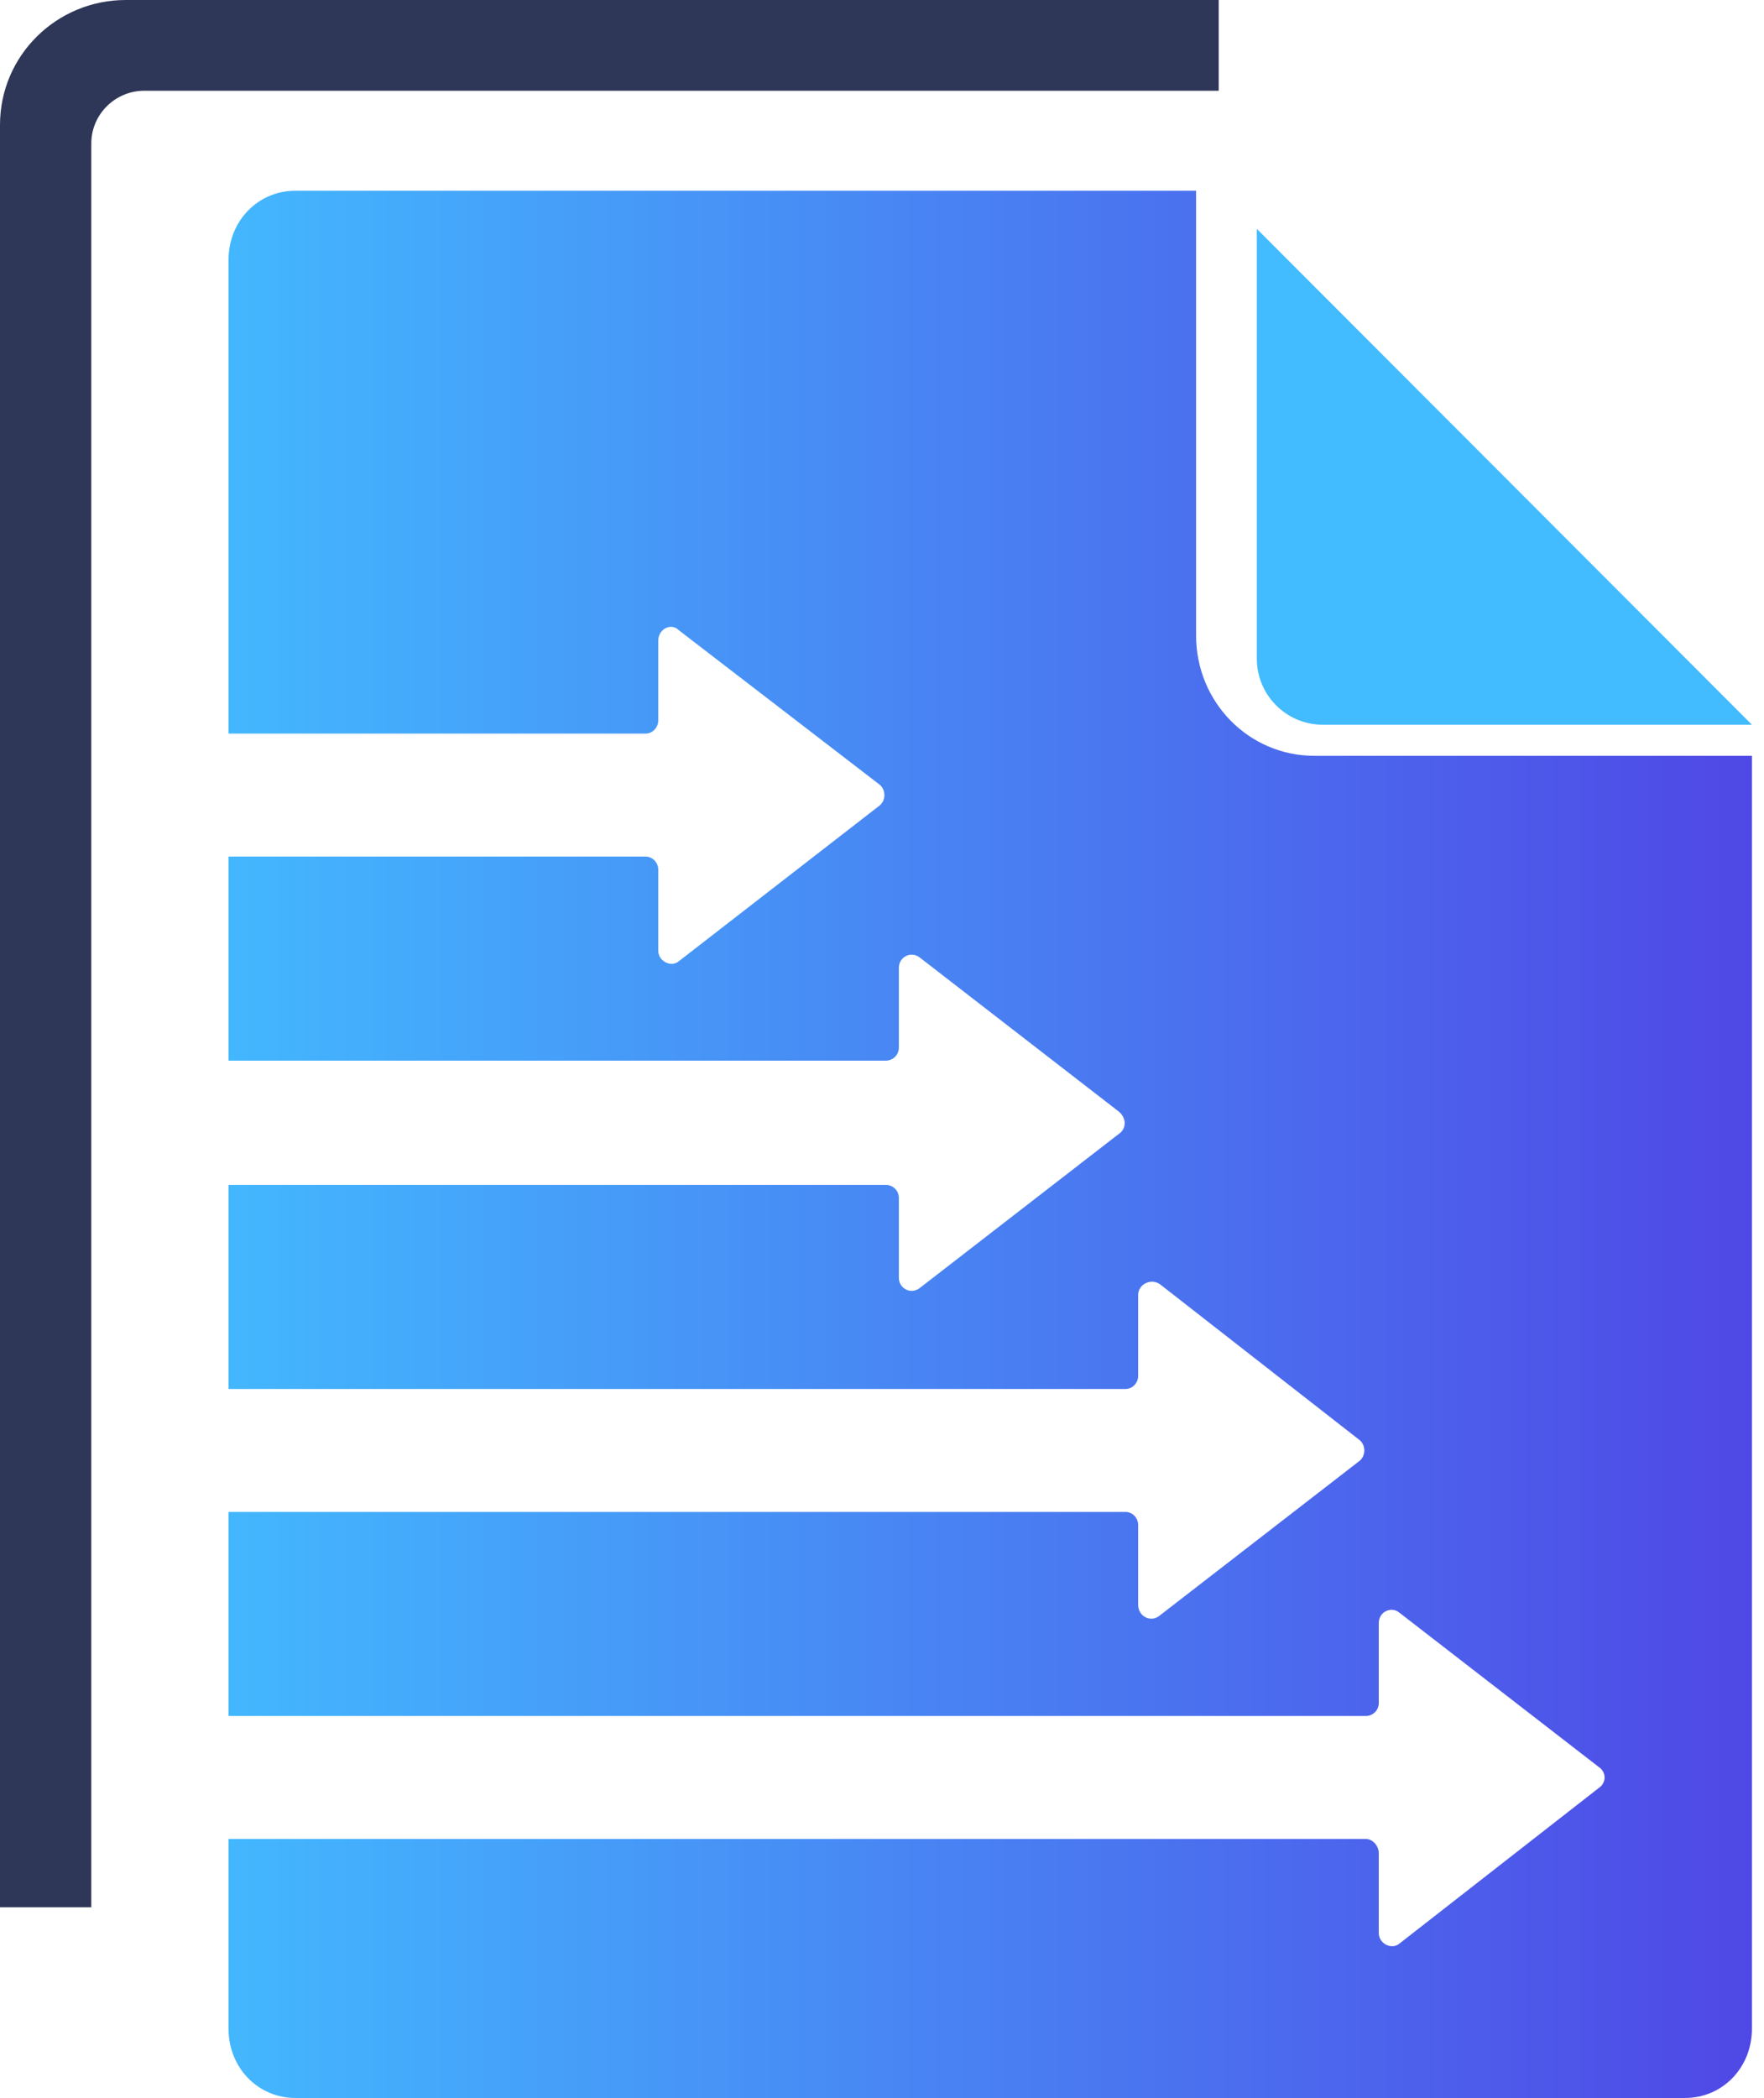 <svg width="111" height="132" viewBox="0 0 111 132" fill="none" xmlns="http://www.w3.org/2000/svg">
<path d="M83.235 45.599H110.241L79.086 14.399V41.444C79.086 43.734 80.949 45.599 83.235 45.599Z" fill="#42BBFF"/>
<path d="M82.712 47.555C78.583 47.555 75.264 44.181 75.264 39.983V12H18.59C16.242 12 14.379 13.893 14.379 16.362V46.156H40.611C41.097 46.156 41.421 45.745 41.421 45.333V40.313C41.421 39.572 42.231 39.16 42.717 39.654L55.347 49.366C55.752 49.695 55.752 50.354 55.347 50.683L42.717 60.477C42.231 60.889 41.421 60.477 41.421 59.819V54.716C41.421 54.304 41.097 53.893 40.611 53.893H14.379V66.732H55.752C56.156 66.732 56.561 66.403 56.561 65.909V60.889C56.561 60.23 57.29 59.819 57.857 60.23L70.406 69.942C70.892 70.354 70.892 71.012 70.406 71.341L57.857 81.053C57.29 81.465 56.561 81.053 56.561 80.395V75.374C56.561 74.88 56.156 74.551 55.752 74.551H14.379V87.391H70.811C71.296 87.391 71.62 86.979 71.62 86.568V81.465C71.62 80.806 72.43 80.395 72.997 80.806L85.546 90.601C85.951 90.93 85.951 91.588 85.546 91.918L72.997 101.629C72.43 102.123 71.62 101.712 71.62 100.971V95.951C71.62 95.539 71.296 95.127 70.811 95.127H14.379V107.967H85.951C86.356 107.967 86.76 107.638 86.76 107.144V102.123C86.76 101.383 87.57 101.053 88.056 101.465L100.605 111.177C101.091 111.506 101.091 112.164 100.605 112.494L88.056 122.288C87.57 122.699 86.76 122.288 86.76 121.63V116.609C86.76 116.115 86.356 115.704 85.951 115.704H14.379V127.638C14.379 130.107 16.242 132 18.59 132H106.03C108.378 132 110.24 130.107 110.24 127.638V47.555H82.712Z" fill="url(#paint0_linear_595_9139)"/>
<path d="M9.076 5.71H76.688V0H7.91C3.58 0 0 3.476 0 7.862V120H5.745V9.021C5.745 7.2 7.244 5.71 9.076 5.71Z" fill="#2E3757"/>
<defs>
<linearGradient id="paint0_linear_595_9139" x1="14.379" y1="63.111" x2="110.24" y2="63.111" gradientUnits="userSpaceOnUse">
<stop stop-color="#43B7FE"/>
<stop offset="1" stop-color="#4F48E6"/>
</linearGradient>
</defs>
</svg>
